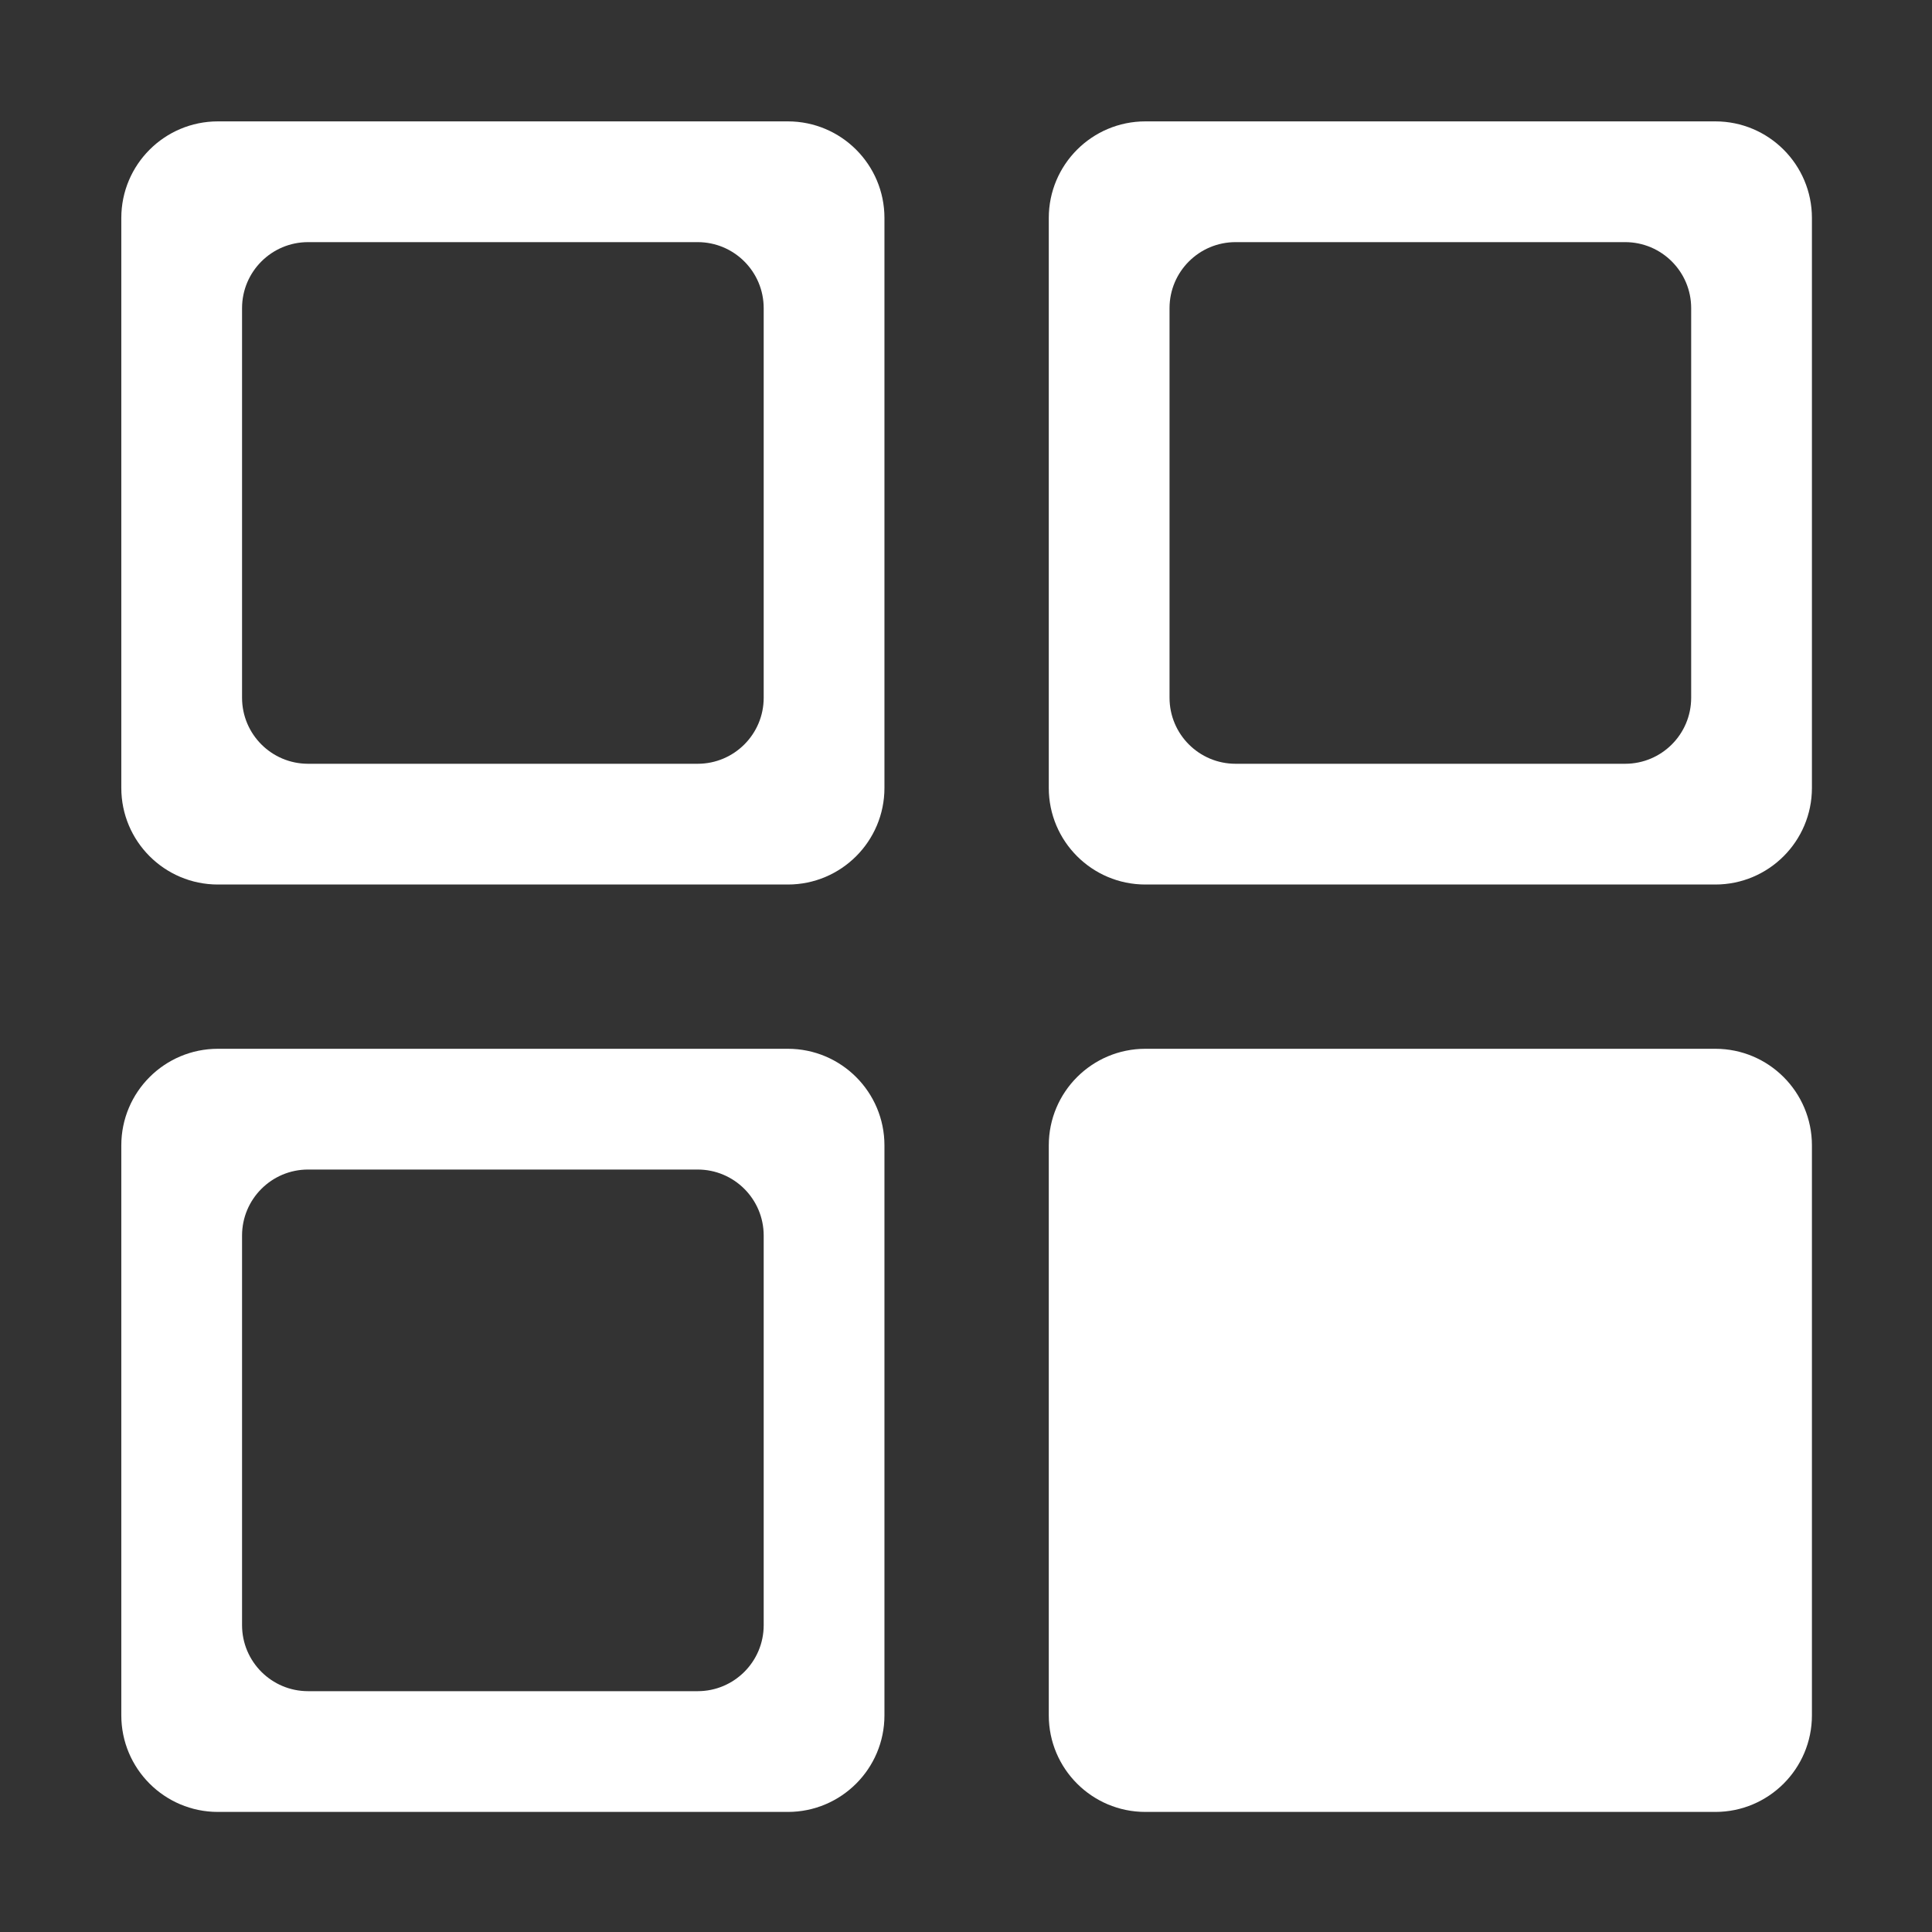 <?xml version="1.0" standalone="no"?><!DOCTYPE svg PUBLIC "-//W3C//DTD SVG 1.1//EN" "http://www.w3.org/Graphics/SVG/1.1/DTD/svg11.dtd"><svg t="1488700745705" class="icon" style="" viewBox="0 0 1024 1024" version="1.1" xmlns="http://www.w3.org/2000/svg" p-id="2021" xmlns:xlink="http://www.w3.org/1999/xlink" width="128" height="128"><rect x="0" y="0" width="1024" height="1024" fill="#333333" stroke="none"/><defs><style type="text/css"></style></defs><path d="M417.574 64.335l-302.08 0c-28.277 0-51.2 22.923-51.2 51.2l0 302.08c0 28.277 22.923 51.2 51.2 51.2l302.08 0c28.277 0 51.2-22.923 51.2-51.2l0-302.08C468.774 87.258 445.851 64.335 417.574 64.335zM404.774 369.819c0 19.328-15.669 34.997-34.998 34.997L163.291 404.816c-19.329 0-34.998-15.669-34.998-34.997L128.293 163.333c0-19.329 15.669-34.998 34.998-34.998l206.484 0c19.329 0 34.998 15.669 34.998 34.998L404.774 369.819z" p-id="2022" fill="#ffffff"></path><path d="M909.157 64.335l-302.08 0c-28.278 0-51.2 22.923-51.2 51.2l0 302.08c0 28.277 22.922 51.2 51.2 51.2l302.08 0c28.276 0 51.2-22.923 51.2-51.2l0-302.08C960.357 87.258 937.433 64.335 909.157 64.335zM896.357 369.819c0 19.328-15.67 34.997-34.998 34.997L654.876 404.816c-19.33 0-34.998-15.669-34.998-34.997L619.877 163.333c0-19.329 15.668-34.998 34.998-34.998l206.484 0c19.328 0 34.998 15.669 34.998 34.998L896.358 369.819z" p-id="2023" fill="#ffffff"></path><path d="M417.574 555.878l-302.08 0c-28.277 0-51.2 22.924-51.2 51.2l0 302.08c0 28.278 22.923 51.2 51.2 51.2l302.08 0c28.277 0 51.2-22.922 51.2-51.2l0-302.08C468.774 578.803 445.851 555.878 417.574 555.878zM404.774 861.361c0 19.329-15.669 34.997-34.998 34.997L163.291 896.358c-19.329 0-34.998-15.668-34.998-34.997L128.293 654.877c0-19.328 15.669-34.998 34.998-34.998l206.484 0c19.329 0 34.998 15.67 34.998 34.998L404.774 861.361z" p-id="2024" fill="#ffffff"></path><path d="M909.157 555.878l-302.08 0c-28.278 0-51.2 22.924-51.2 51.2l0 302.08c0 28.278 22.922 51.2 51.2 51.2l302.08 0c28.276 0 51.2-22.922 51.2-51.2l0-302.08C960.357 578.803 937.433 555.878 909.157 555.878z" p-id="2025" fill="#ffffff"></path></svg>